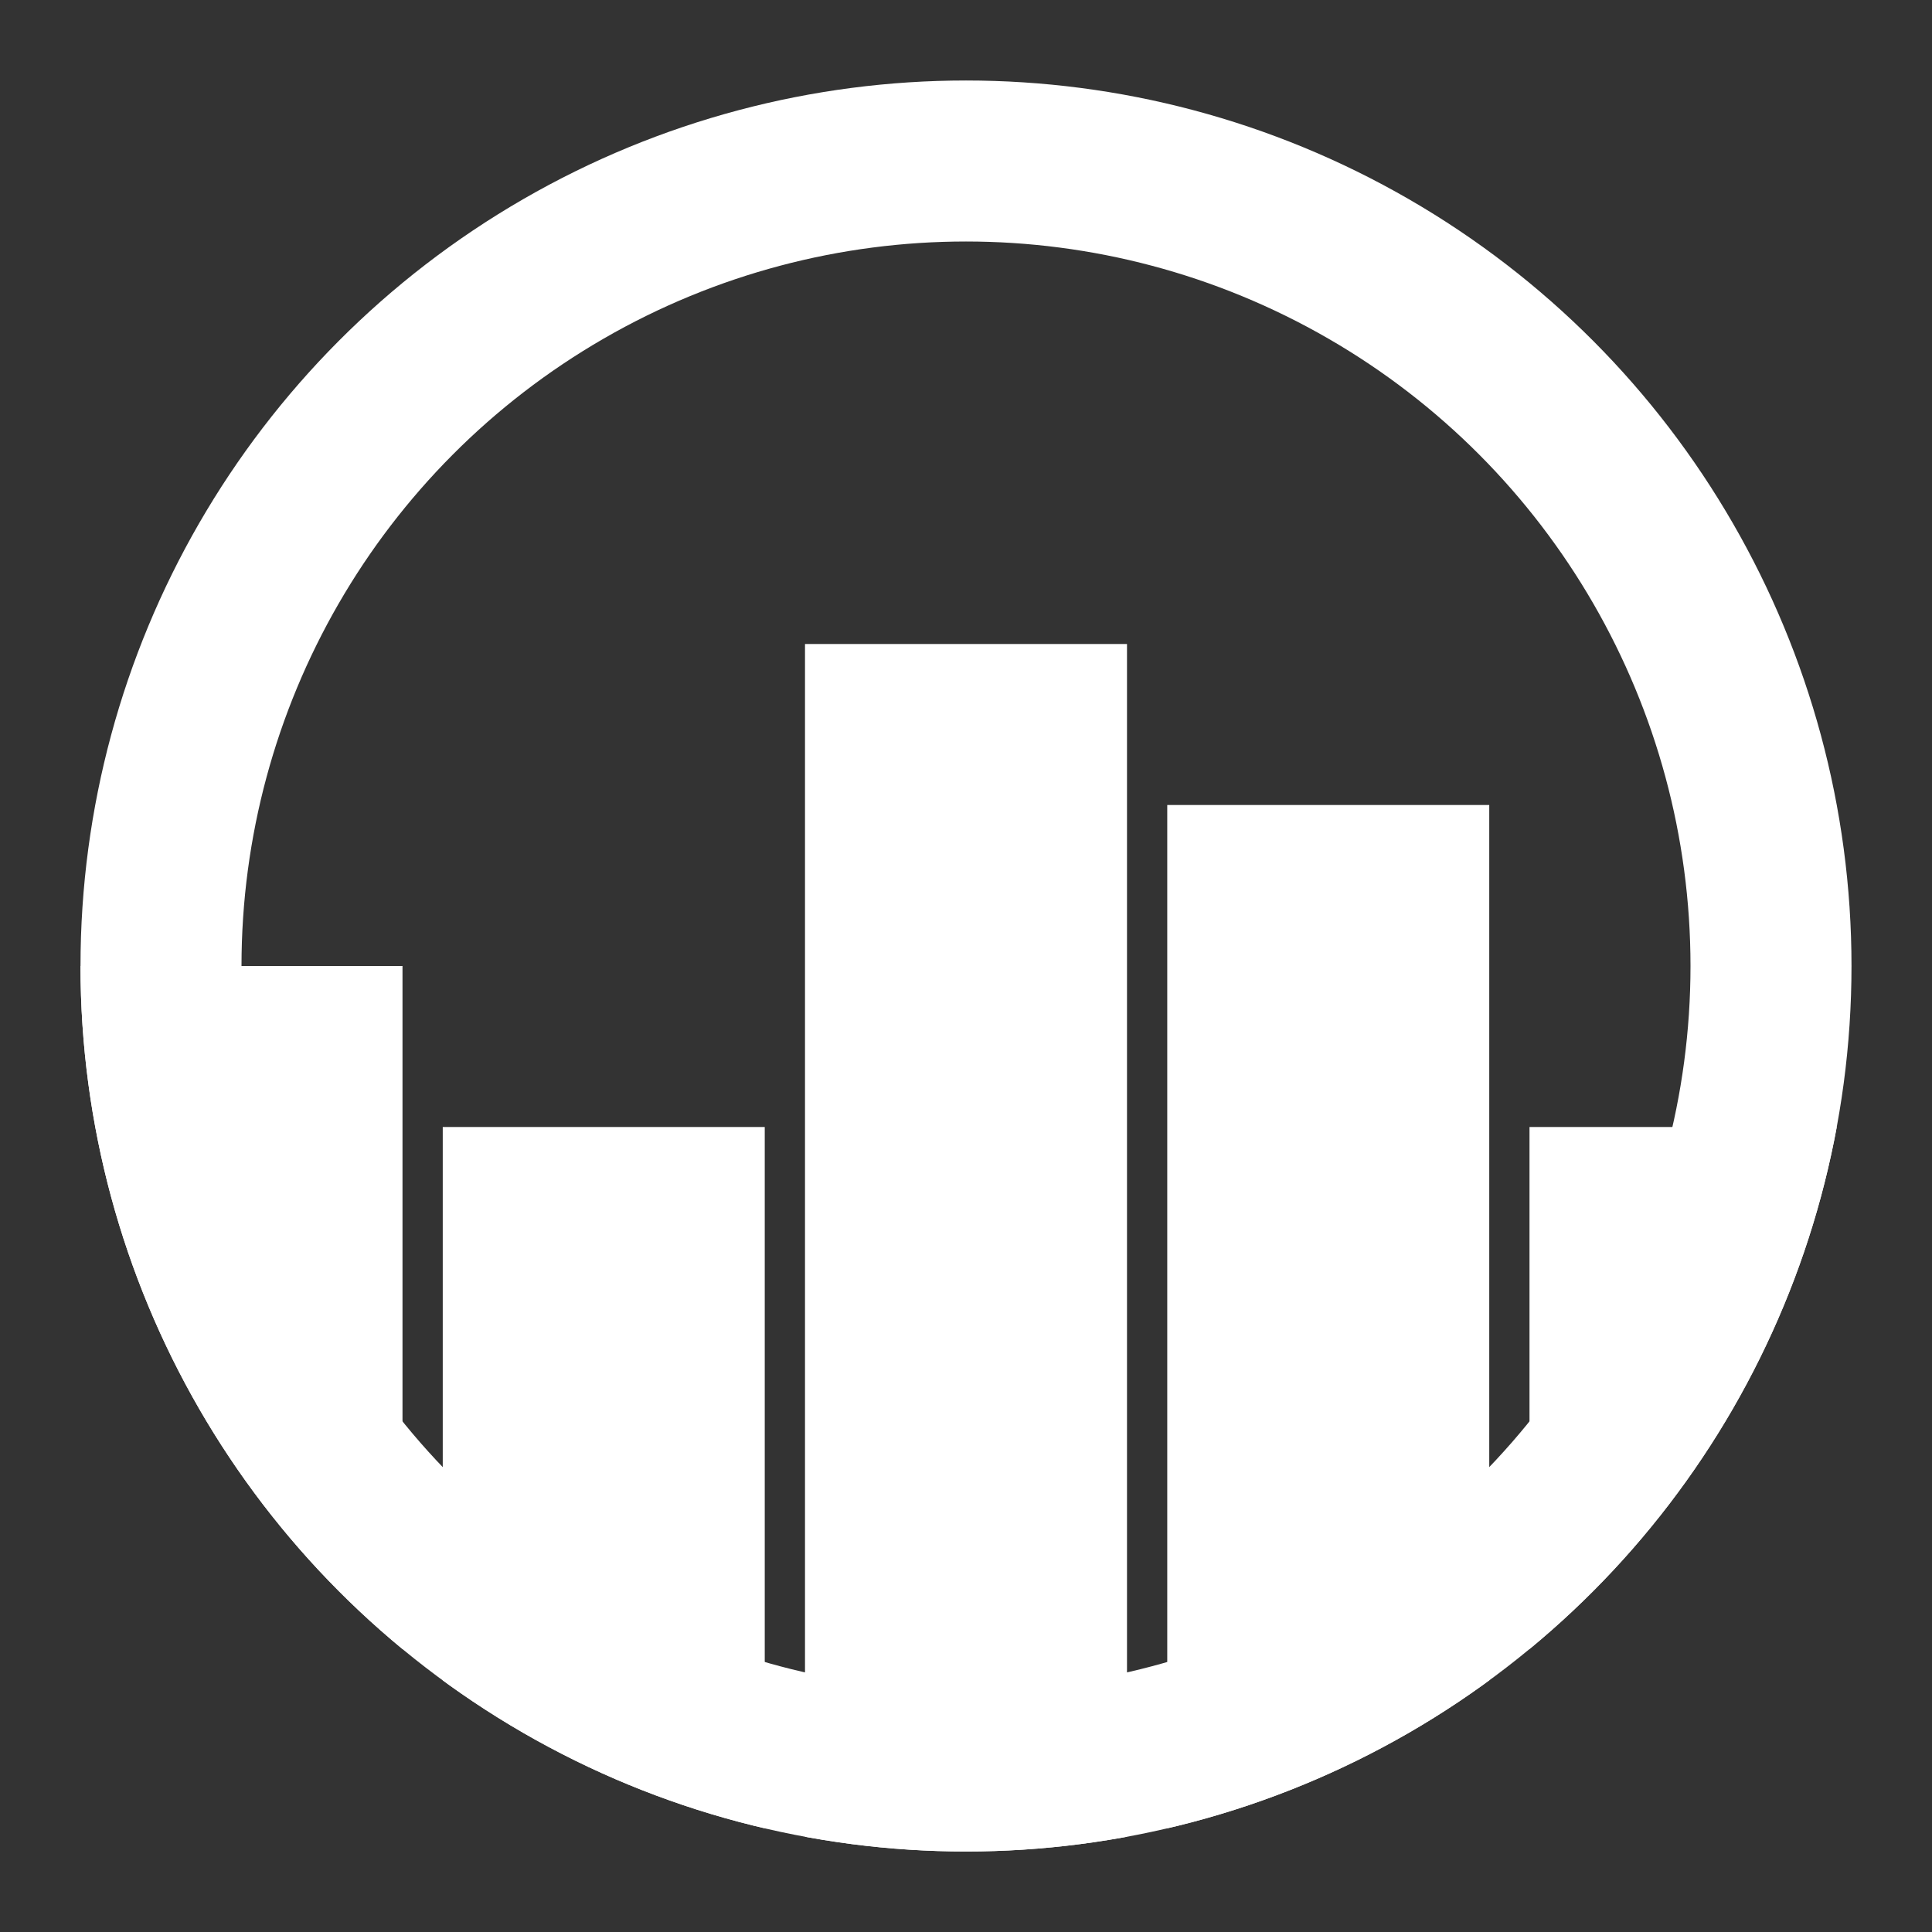 <svg height="48" width="48" xmlns="http://www.w3.org/2000/svg"><rect width="100%" height="100%" fill="#333333" stroke="none"/><clipPath id="a"><circle cx="24" cy="24" r="22"/></clipPath><g clip-path="url(#a)" fill="none" stroke="#fff" stroke-width="8"><circle cx="24" cy="24" r="22"/><path d="M24 16v32M6 24v32M15 28v32M33 20v32M42 28v32"/></g></svg>